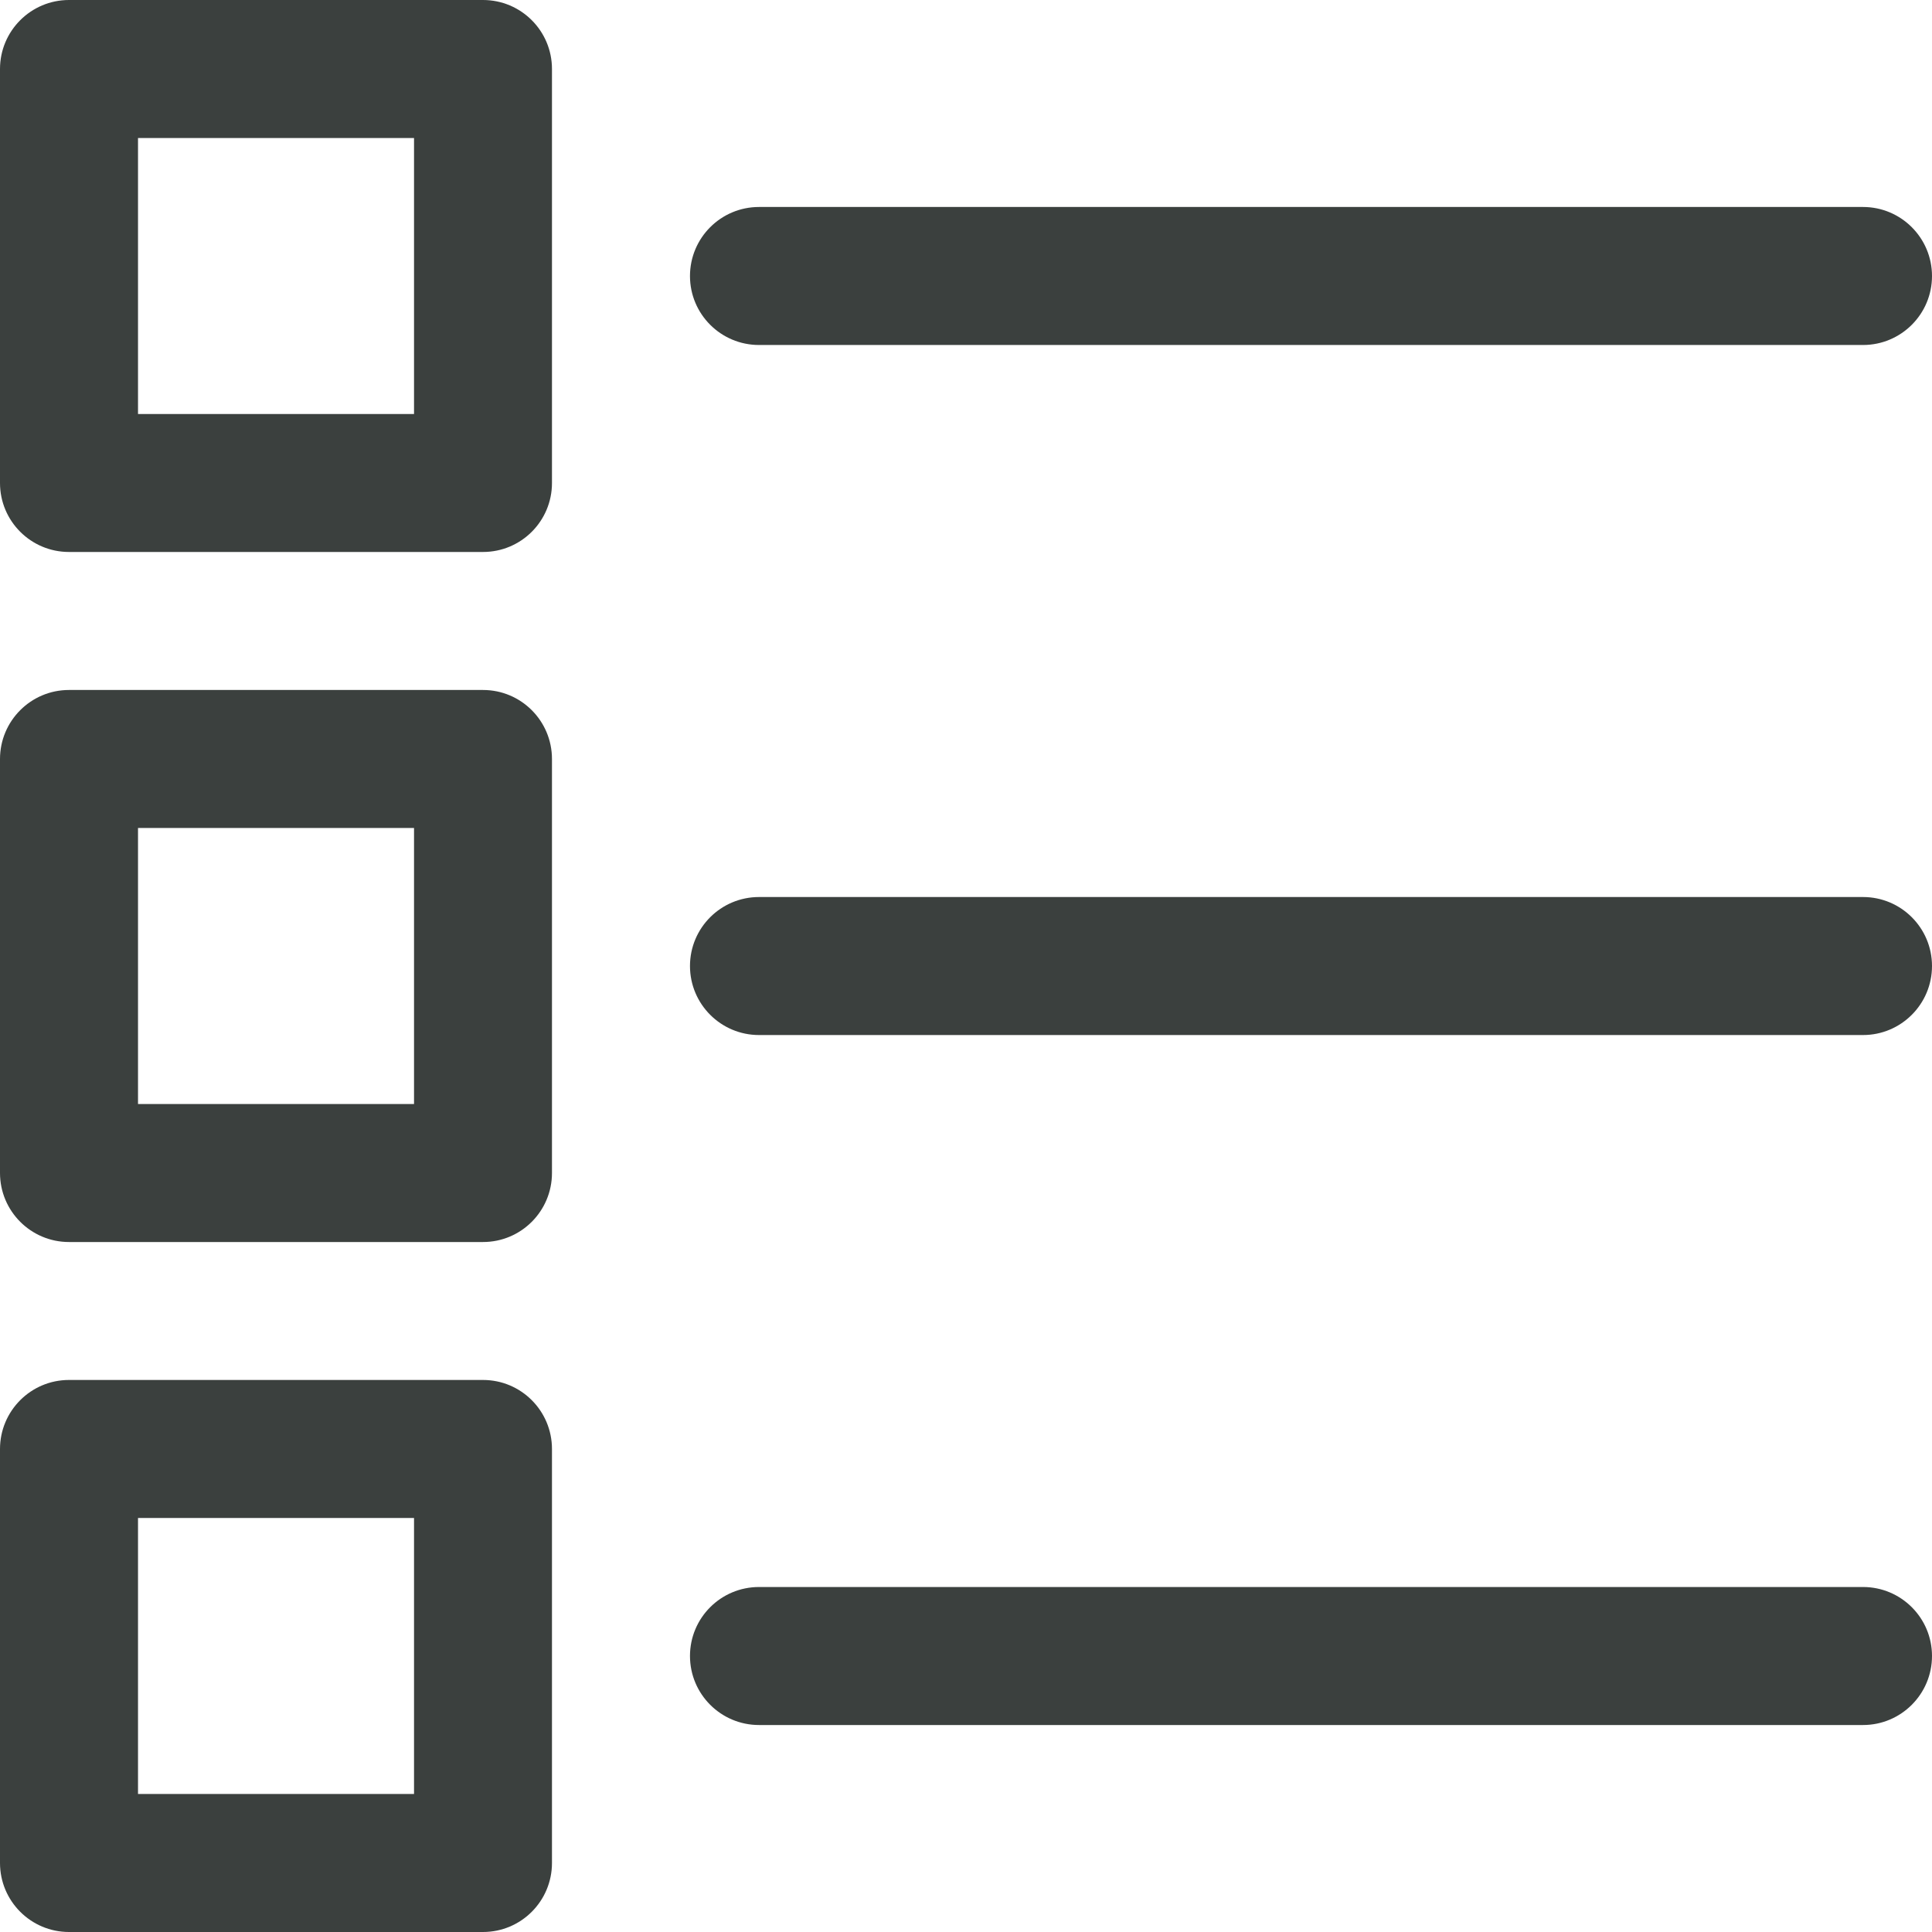 <svg width="30" height="30" viewBox="0 0 30 30" fill="none" xmlns="http://www.w3.org/2000/svg">
<g clip-path="url(#clip0)">
<path d="M7.5 0H1.071C0.48 0 0 0.48 0 1.071V7.5C0 8.092 0.48 8.571 1.071 8.571H7.5C8.092 8.571 8.571 8.092 8.571 7.5V1.071C8.571 0.48 8.092 0 7.5 0ZM6.429 6.429H2.143V2.143H6.429V6.429Z" fill="#3B403E"/>
<path d="M7.5 10.714H1.071C0.48 10.714 0 11.194 0 11.786V18.214C0 18.806 0.48 19.286 1.071 19.286H7.5C8.092 19.286 8.571 18.806 8.571 18.214V11.786C8.571 11.194 8.092 10.714 7.5 10.714ZM6.429 17.143H2.143V12.857H6.429V17.143Z" fill="#3B403E"/>
<path d="M7.5 21.428H1.071C0.48 21.428 0 21.908 0 22.5V28.928C0 29.52 0.48 30 1.071 30H7.5C8.092 30 8.571 29.52 8.571 28.928V22.5C8.571 21.908 8.092 21.428 7.5 21.428ZM6.429 27.857H2.143V23.571H6.429V27.857Z" fill="#3B403E"/>
<path d="M28.929 3.214H11.786C11.194 3.214 10.714 3.694 10.714 4.286C10.714 4.878 11.194 5.357 11.786 5.357H28.929C29.52 5.357 30 4.878 30 4.286C30 3.694 29.52 3.214 28.929 3.214Z" fill="#3B403E"/>
<path d="M28.929 13.929H11.786C11.194 13.929 10.714 14.408 10.714 15C10.714 15.592 11.194 16.072 11.786 16.072H28.929C29.52 16.072 30 15.592 30 15C30 14.408 29.52 13.929 28.929 13.929Z" fill="#3B403E"/>
<path d="M28.929 24.643H11.786C11.194 24.643 10.714 25.122 10.714 25.714C10.714 26.306 11.194 26.786 11.786 26.786H28.929C29.52 26.786 30 26.306 30 25.714C30 25.122 29.52 24.643 28.929 24.643Z" fill="#3B403E"/>
</g>
<defs>
<clipPath id="clip0">
<rect width="30" height="30" fill="white"/>
</clipPath>
</defs>
</svg>
